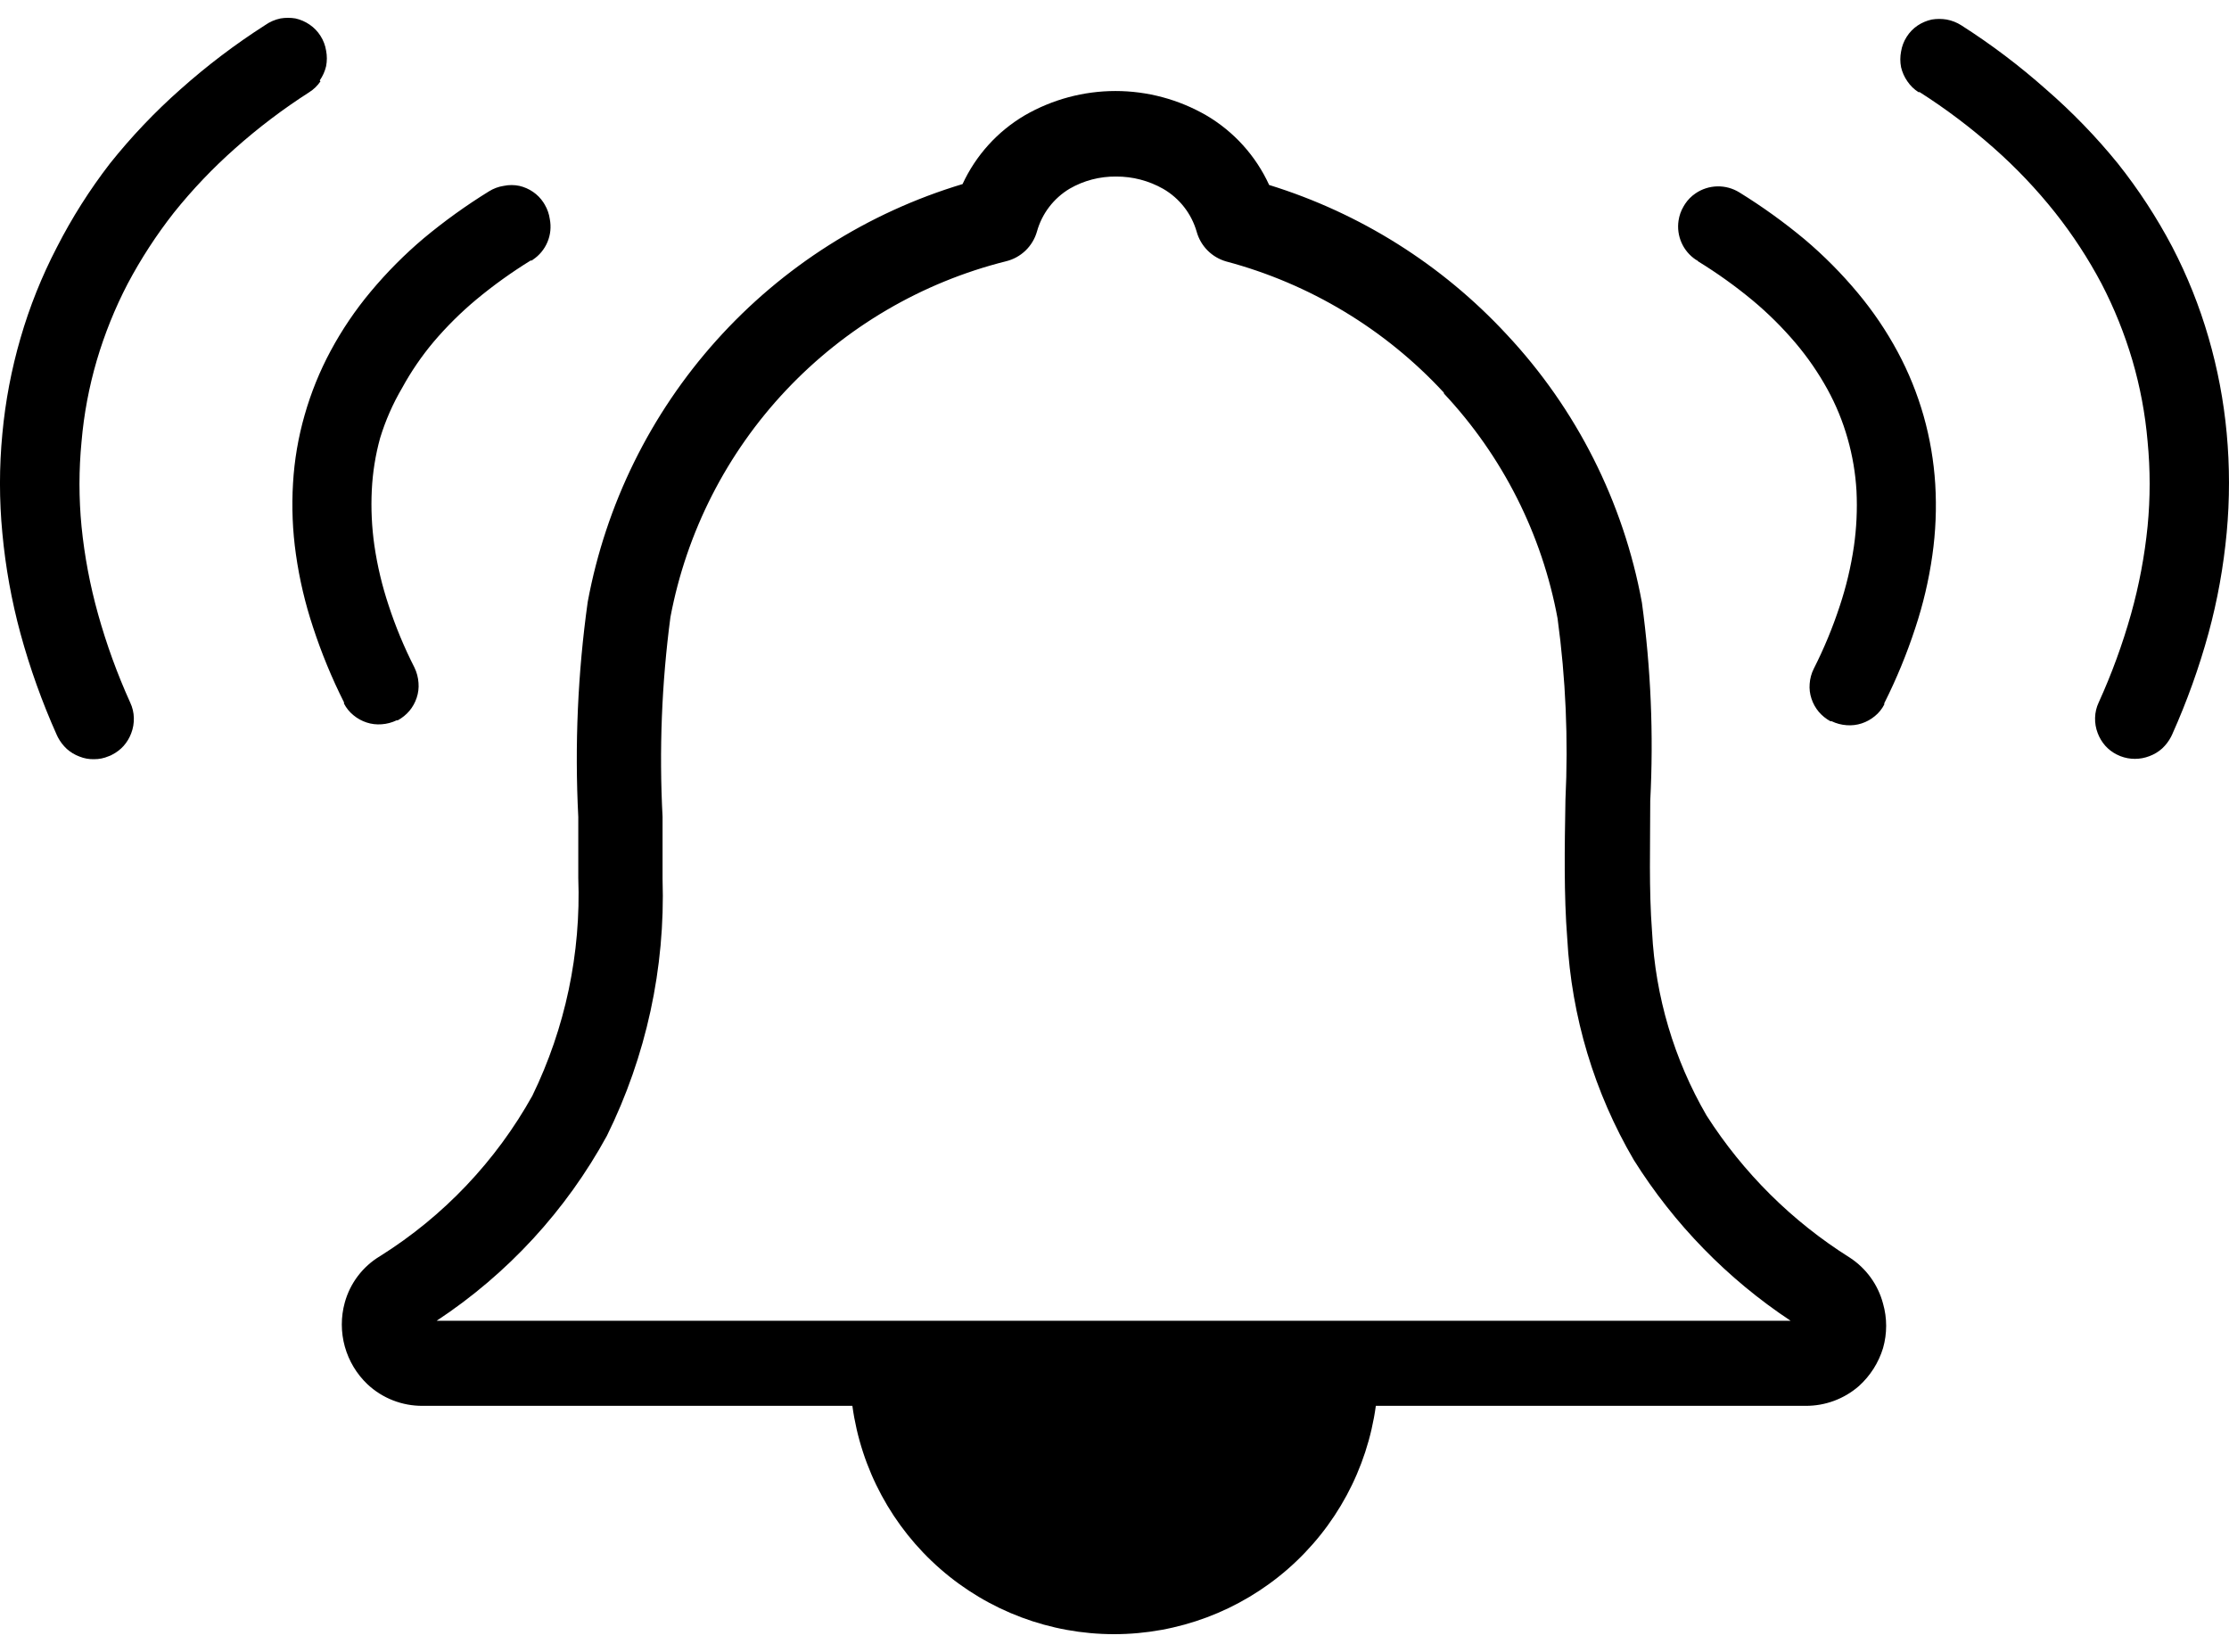 <svg width="85" height="63" viewBox="0 0 85 63" fill="none" xmlns="http://www.w3.org/2000/svg">
<path d="M48.4 7.055C51.864 8.126 54.985 10.09 57.45 12.749C60.117 15.594 61.908 19.147 62.612 22.982C62.954 25.485 63.061 28.015 62.93 30.538C62.93 32.238 62.875 33.921 62.999 35.538C63.126 38.003 63.837 40.403 65.075 42.538C66.474 44.728 68.34 46.581 70.541 47.963C71.165 48.37 71.616 48.994 71.807 49.714C71.966 50.27 71.966 50.858 71.807 51.414C71.637 51.971 71.319 52.47 70.887 52.86C70.324 53.351 69.6 53.619 68.853 53.614H52.466C52.136 56.027 50.943 58.238 49.108 59.839C47.273 61.44 44.92 62.322 42.485 62.322C40.05 62.322 37.697 61.44 35.862 59.839C34.027 58.238 32.834 56.027 32.504 53.614H16.122C15.339 53.621 14.583 53.327 14.012 52.791C13.6 52.399 13.302 51.902 13.149 51.353C12.997 50.805 12.996 50.226 13.147 49.677C13.351 48.934 13.834 48.298 14.496 47.903C16.915 46.385 18.911 44.282 20.301 41.787C21.556 39.206 22.158 36.355 22.052 33.487V31.154C21.912 28.416 22.032 25.67 22.412 22.954C23.101 19.241 24.8 15.79 27.321 12.98C29.843 10.169 33.09 8.107 36.706 7.02C37.212 5.925 38.039 5.01 39.079 4.398C40.131 3.791 41.324 3.471 42.538 3.471C43.753 3.471 44.946 3.791 45.998 4.398C47.052 5.016 47.89 5.944 48.398 7.055H48.4ZM12.22 3.103C12.107 3.27 11.961 3.411 11.791 3.518C10.793 4.157 9.846 4.875 8.961 5.663C8.115 6.412 7.335 7.231 6.629 8.113C5.962 8.963 5.372 9.871 4.866 10.826C4.381 11.759 3.988 12.737 3.69 13.746C3.394 14.758 3.199 15.796 3.109 16.846C3.005 17.921 3.005 19.003 3.109 20.077C3.222 21.207 3.433 22.325 3.739 23.419C4.061 24.574 4.472 25.703 4.966 26.795C5.052 26.977 5.099 27.175 5.104 27.376C5.11 27.577 5.076 27.777 5.004 27.964C4.937 28.142 4.839 28.306 4.713 28.448C4.593 28.581 4.45 28.691 4.291 28.773C4.243 28.802 4.192 28.825 4.139 28.842C3.966 28.916 3.78 28.954 3.592 28.953C3.4 28.959 3.21 28.925 3.032 28.853C2.854 28.787 2.69 28.689 2.548 28.562C2.411 28.434 2.296 28.285 2.209 28.119L2.161 28.019C1.603 26.772 1.142 25.484 0.782 24.166C0.441 22.911 0.21 21.628 0.09 20.333C-0.031 19.072 -0.031 17.802 0.09 16.541C0.204 15.306 0.436 14.086 0.782 12.895C1.128 11.699 1.592 10.54 2.166 9.435C2.741 8.308 3.42 7.237 4.193 6.235C5.007 5.215 5.907 4.267 6.885 3.403C7.893 2.504 8.971 1.687 10.109 0.959C10.285 0.834 10.486 0.747 10.698 0.703C10.886 0.672 11.078 0.672 11.266 0.703C11.459 0.746 11.643 0.826 11.806 0.938C11.973 1.051 12.114 1.197 12.221 1.367C12.33 1.537 12.403 1.728 12.435 1.927C12.474 2.125 12.474 2.329 12.435 2.527C12.389 2.721 12.307 2.904 12.193 3.067L12.22 3.103ZM20.239 9.933C19.514 10.38 18.821 10.877 18.166 11.421C17.576 11.913 17.03 12.455 16.533 13.04C16.076 13.585 15.674 14.173 15.333 14.797C14.98 15.398 14.7 16.037 14.496 16.703C14.317 17.351 14.211 18.017 14.178 18.689C14.143 19.399 14.177 20.11 14.278 20.813C14.391 21.584 14.572 22.343 14.818 23.082C15.085 23.9 15.416 24.695 15.807 25.462C15.894 25.644 15.946 25.841 15.959 26.043C15.975 26.235 15.951 26.428 15.89 26.61C15.83 26.793 15.736 26.962 15.613 27.11C15.488 27.256 15.338 27.378 15.17 27.47H15.126C14.946 27.557 14.751 27.608 14.552 27.622C14.358 27.637 14.163 27.614 13.978 27.553C13.796 27.493 13.626 27.399 13.478 27.276C13.329 27.155 13.206 27.004 13.118 26.833V26.785C12.652 25.859 12.257 24.899 11.935 23.914C11.636 23.013 11.418 22.086 11.285 21.146C11.156 20.246 11.119 19.335 11.174 18.427C11.225 17.547 11.374 16.675 11.617 15.827C11.858 14.98 12.189 14.161 12.606 13.385C13.038 12.581 13.55 11.823 14.136 11.123C14.749 10.388 15.425 9.707 16.156 9.089C16.943 8.434 17.775 7.835 18.647 7.297C18.817 7.19 19.008 7.119 19.207 7.089C19.405 7.047 19.609 7.047 19.807 7.089C19.993 7.132 20.169 7.209 20.326 7.317C20.482 7.424 20.616 7.559 20.72 7.717L20.775 7.807C20.874 7.976 20.939 8.162 20.966 8.356C21.023 8.649 20.993 8.952 20.878 9.227C20.764 9.502 20.57 9.738 20.322 9.903L20.274 9.938L20.239 9.933ZM73.166 3.519C72.996 3.412 72.85 3.271 72.737 3.104C72.623 2.941 72.541 2.758 72.495 2.564C72.456 2.366 72.456 2.162 72.495 1.964C72.527 1.765 72.6 1.574 72.709 1.404C72.816 1.234 72.957 1.088 73.124 0.975C73.288 0.865 73.472 0.787 73.666 0.745C73.854 0.714 74.045 0.714 74.233 0.745C74.432 0.782 74.623 0.857 74.793 0.966C75.933 1.693 77.013 2.51 78.024 3.408C79.018 4.27 79.935 5.217 80.764 6.238C81.552 7.23 82.245 8.293 82.836 9.414C83.41 10.519 83.874 11.678 84.22 12.874C84.566 14.065 84.798 15.286 84.912 16.52C85.029 17.781 85.029 19.051 84.912 20.312C84.792 21.607 84.561 22.89 84.22 24.145C83.858 25.465 83.395 26.754 82.836 28.003L82.788 28.103C82.701 28.269 82.586 28.418 82.449 28.546C82.307 28.673 82.143 28.771 81.965 28.837C81.609 28.975 81.214 28.975 80.858 28.837L80.706 28.768C80.547 28.686 80.404 28.576 80.284 28.443C80.158 28.301 80.06 28.137 79.993 27.959C79.921 27.772 79.887 27.572 79.893 27.371C79.898 27.17 79.945 26.972 80.031 26.79C80.528 25.697 80.941 24.567 81.266 23.411C81.572 22.317 81.783 21.199 81.896 20.069C82 18.995 82 17.913 81.896 16.838C81.806 15.788 81.611 14.749 81.315 13.738C81.017 12.729 80.624 11.752 80.139 10.818C79.632 9.861 79.039 8.952 78.366 8.103C77.664 7.22 76.886 6.401 76.041 5.654C75.151 4.865 74.2 4.148 73.197 3.509L73.166 3.519ZM64.742 9.947L64.666 9.903C64.427 9.743 64.238 9.518 64.122 9.254C64.006 8.991 63.966 8.7 64.009 8.415C64.037 8.222 64.103 8.036 64.203 7.868L64.258 7.778C64.362 7.62 64.496 7.485 64.652 7.378C64.897 7.209 65.186 7.115 65.483 7.108C65.78 7.1 66.073 7.18 66.326 7.336C67.198 7.874 68.03 8.473 68.817 9.128C69.548 9.746 70.224 10.427 70.837 11.162C71.422 11.861 71.934 12.617 72.366 13.42C72.783 14.196 73.114 15.015 73.355 15.862C73.595 16.71 73.743 17.582 73.798 18.462C73.853 19.37 73.816 20.281 73.687 21.181C73.554 22.121 73.336 23.048 73.037 23.949C72.715 24.934 72.32 25.894 71.854 26.82V26.868C71.766 27.039 71.644 27.19 71.494 27.311C71.346 27.434 71.177 27.528 70.994 27.588C70.809 27.649 70.614 27.672 70.42 27.657C70.221 27.643 70.026 27.592 69.846 27.505H69.798C69.63 27.413 69.48 27.291 69.355 27.145C69.232 26.997 69.138 26.828 69.078 26.645C69.017 26.463 68.993 26.27 69.009 26.078C69.023 25.878 69.076 25.682 69.166 25.503C69.556 24.734 69.886 23.936 70.155 23.116C70.401 22.377 70.582 21.618 70.695 20.847C70.796 20.144 70.83 19.433 70.795 18.723C70.756 18.046 70.643 17.375 70.456 16.723C70.272 16.071 70.014 15.442 69.688 14.848C69.341 14.218 68.931 13.623 68.466 13.074C67.969 12.489 67.423 11.947 66.833 11.455C66.177 10.911 65.482 10.414 64.756 9.968L64.742 9.947ZM55.056 14.97C52.819 12.551 49.94 10.817 46.756 9.97C46.489 9.893 46.245 9.749 46.049 9.552C45.853 9.354 45.71 9.11 45.635 8.842C45.438 8.151 44.981 7.563 44.359 7.203C43.81 6.891 43.19 6.729 42.559 6.733C41.938 6.726 41.326 6.886 40.788 7.197C40.179 7.562 39.733 8.146 39.543 8.83C39.464 9.107 39.313 9.358 39.105 9.558C38.897 9.757 38.64 9.898 38.36 9.965C35.154 10.769 32.245 12.474 29.978 14.879C27.71 17.284 26.179 20.288 25.566 23.536C25.232 26.058 25.132 28.606 25.266 31.147C25.266 32.147 25.266 33.119 25.266 33.527C25.373 36.916 24.643 40.278 23.142 43.318C21.587 46.163 19.359 48.584 16.652 50.369H68.282C65.876 48.774 63.838 46.684 62.304 44.239C60.797 41.665 59.927 38.769 59.765 35.791C59.634 34.123 59.665 32.331 59.696 30.505C59.808 28.194 59.708 25.878 59.396 23.586C58.802 20.373 57.299 17.397 55.066 15.012L55.056 14.97Z" fill="black"/>
</svg>

